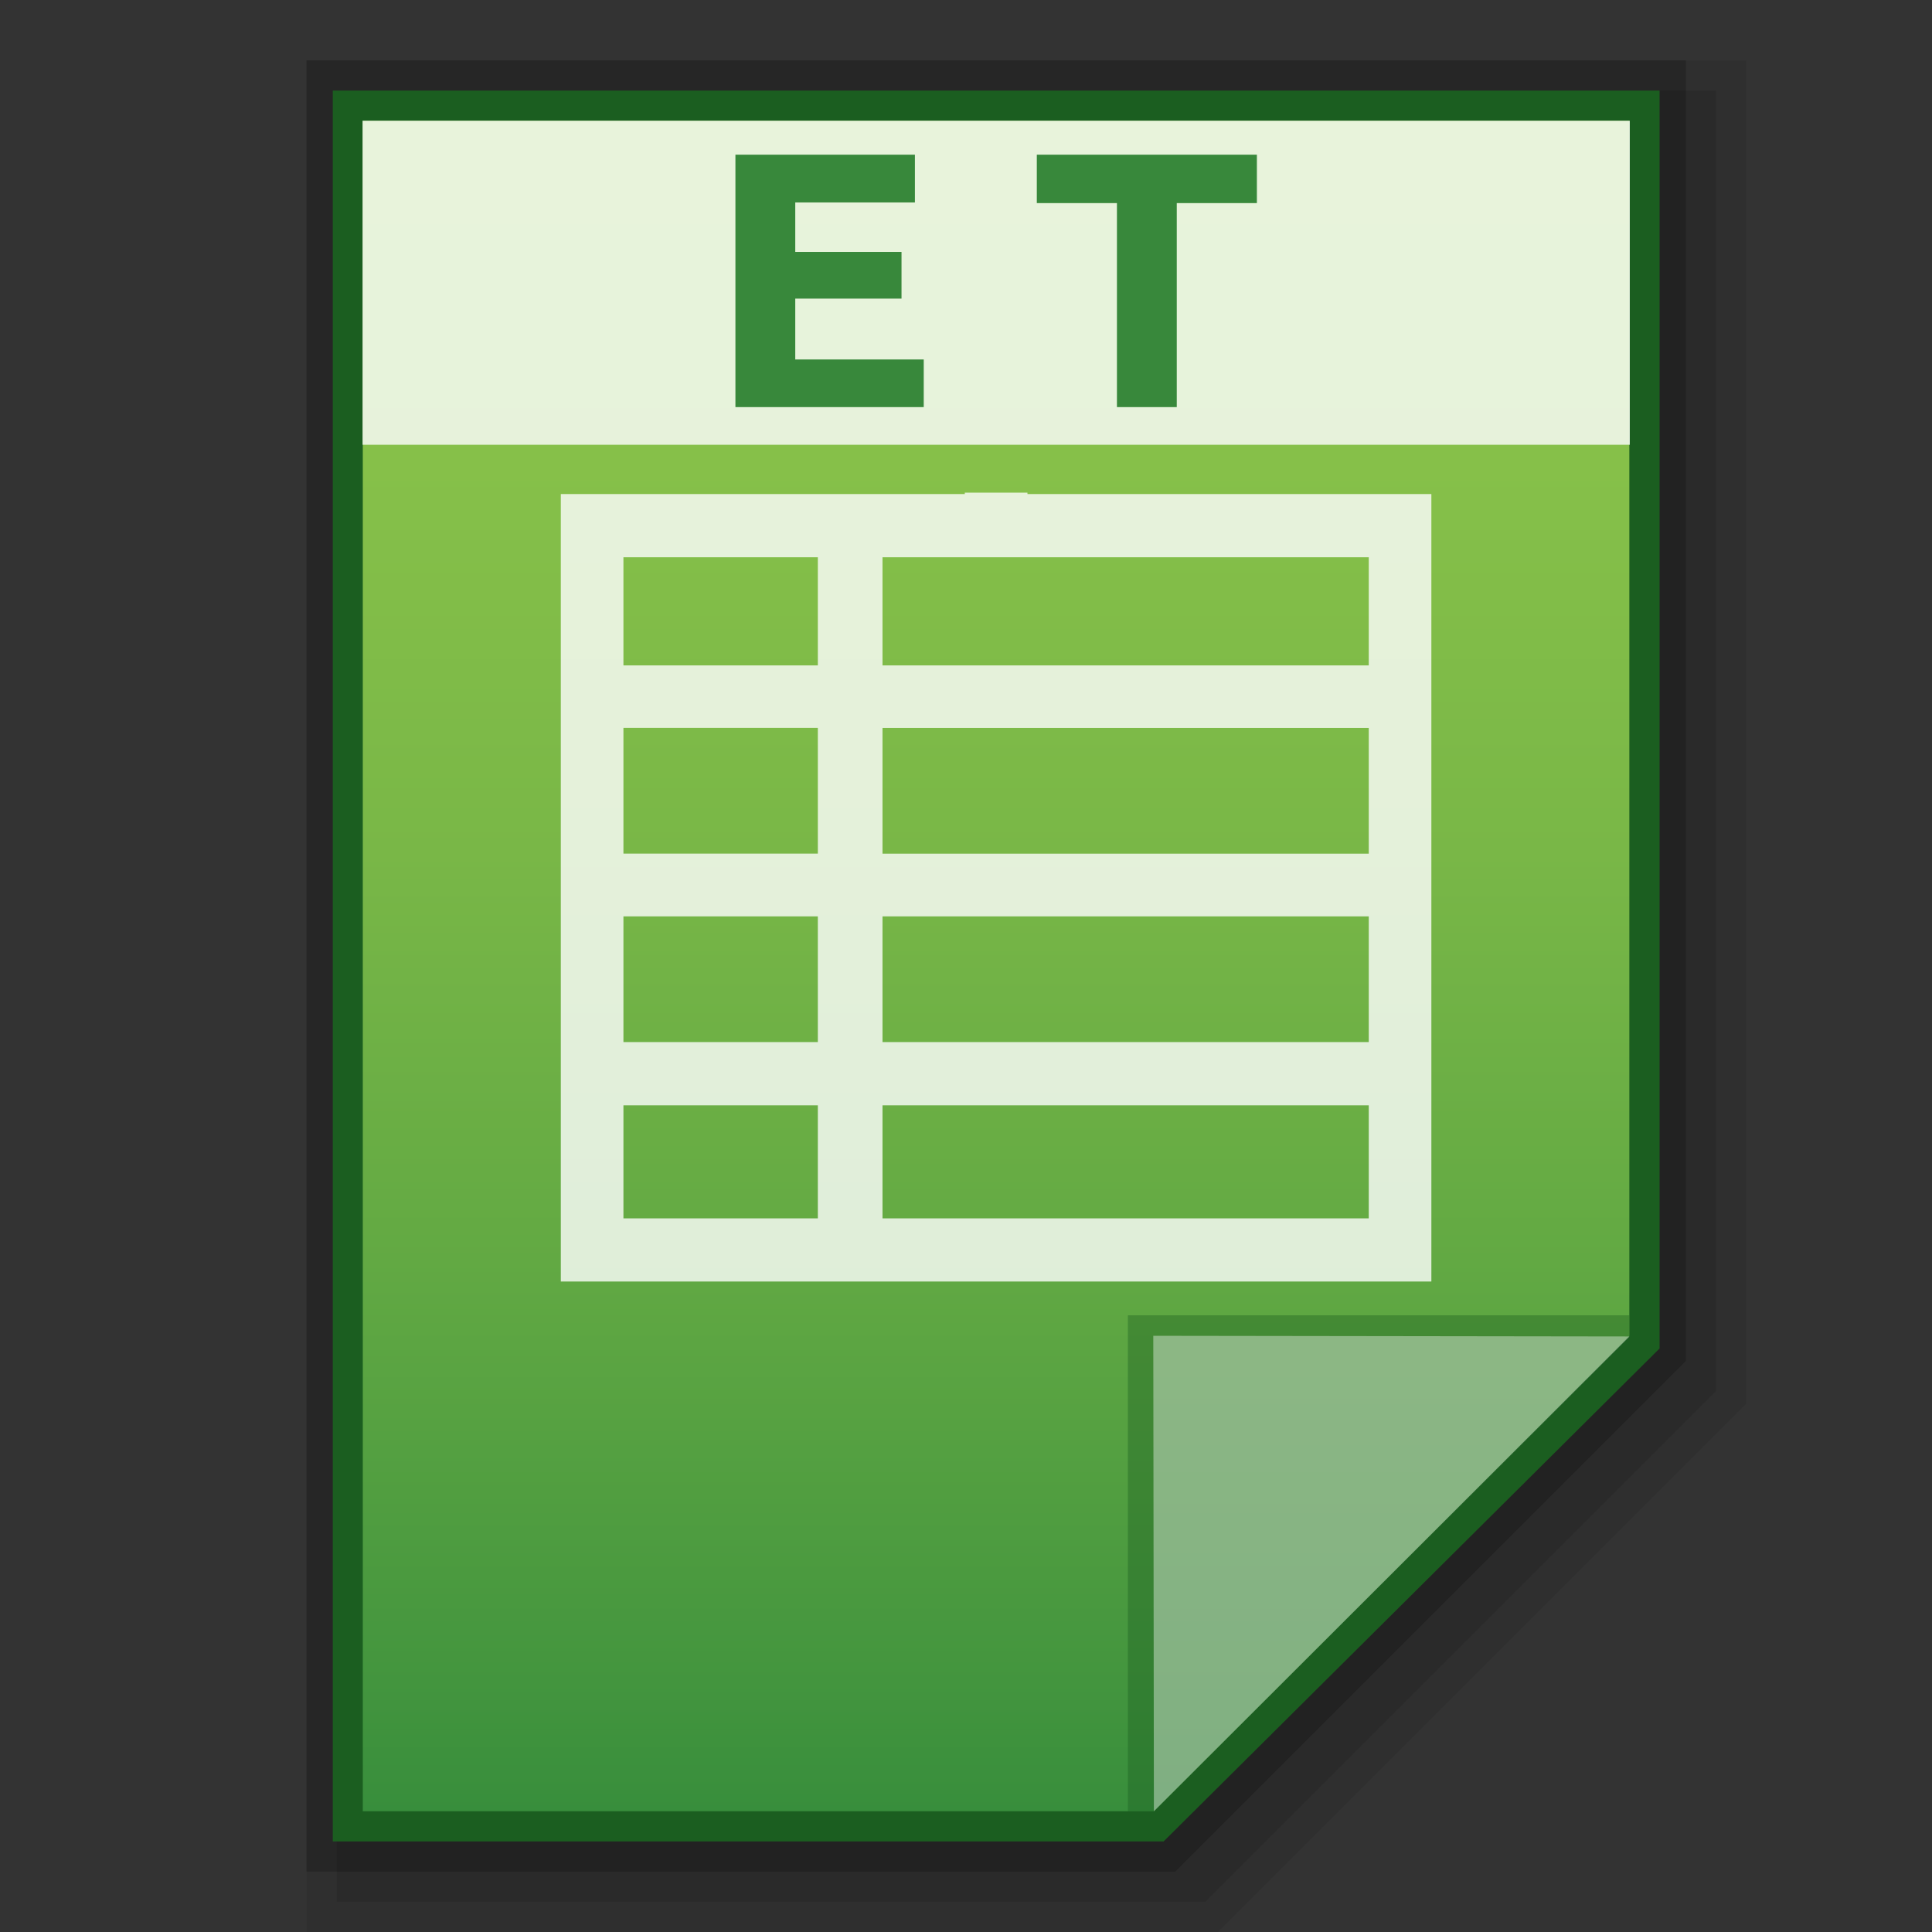 <?xml version="1.0" encoding="utf-8"?>
<!-- Generator: Adobe Illustrator 16.0.0, SVG Export Plug-In . SVG Version: 6.00 Build 0)  -->
<!DOCTYPE svg PUBLIC "-//W3C//DTD SVG 1.1//EN" "http://www.w3.org/Graphics/SVG/1.1/DTD/svg11.dtd">
<svg version="1.1" id="图层_1" xmlns="http://www.w3.org/2000/svg" xmlns:xlink="http://www.w3.org/1999/xlink" x="0px" y="0px"
	 width="32px" height="32px" viewBox="0 0 32 32" enable-background="new 0 0 32 32" xml:space="preserve">
<rect x="0" y="0" width="32" height="32" fill="#333333" stroke="none"/>
<polygon opacity="0.08" enable-background="new    " points="5.077,32 5.077,1 28.923,1 28.923,23.249 20.172,32 "/>
<polygon opacity="0.1" enable-background="new    " points="5.577,31.5 5.577,1.5 28.423,1.5 28.423,23.042 19.965,31.5 "/>
<polygon opacity="0.2" enable-background="new    " points="5.077,31 5.077,1 27.923,1 27.923,22.542 19.465,31 "/>
<polygon fill="#1B5E20" points="5.512,30.5 5.512,1.5 27.488,1.5 27.488,22.335 19.273,30.5 "/>
<g>
	<g>
		<g>
			<g>
				<g>
					
						<linearGradient id="SVGID_1_" gradientUnits="userSpaceOnUse" x1="99.699" y1="-580.8" x2="99.699" y2="-552.801" gradientTransform="matrix(1 0 0 -1 -83.2 -550.801)">
						<stop  offset="0" style="stop-color:#388E3C"/>
						<stop  offset="0.076" style="stop-color:#43953E"/>
						<stop  offset="0.325" style="stop-color:#62A943"/>
						<stop  offset="0.567" style="stop-color:#79B747"/>
						<stop  offset="0.796" style="stop-color:#86C049"/>
						<stop  offset="1" style="stop-color:#8BC34A"/>
					</linearGradient>
					<polygon fill="url(#SVGID_1_)" points="6.009,30 6.009,2 26.987,2 26.987,22.125 19.112,30 					"/>
				</g>
				<polygon fill="#1B5E20" fill-opacity="0.39" points="26.987,22.125 26.987,21.786 18.681,21.786 18.681,30 19.112,30 				"/>
				<path fill="#FFFFFF" fill-opacity="0.392" d="M19.102,22.125l7.888,0.011L19.112,30L19.102,22.125z"/>
			</g>
			<path opacity="0.8" fill="#FFFFFF" enable-background="new    " d="M17.018,8.183V8.16H15.98v0.023H9.289v13.043h14.419V8.183
				H17.018z M10.326,12.056h3.22v2.083h-3.22V12.056z M10.326,15.178h3.22v2.082h-3.22V15.178z M14.617,15.178h8.054v2.082h-8.054
				V15.178z M14.617,14.14v-2.083h8.054v2.083H14.617z M22.671,9.23v1.791h-8.054V9.23H22.671z M13.546,9.23v1.791h-3.22V9.23
				H13.546z M10.326,18.308h3.22v1.872h-3.22V18.308z M14.617,20.18v-1.872h8.054v1.872H14.617z"/>
		</g>
	</g>
	<g>
		<rect x="6.005" y="2" opacity="0.8" fill="#FFFFFF" enable-background="new    " width="20.99" height="5.367"/>
		<g enable-background="new    ">
			<path fill="#38883B" d="M12.181,6.743V2.562h2.973v0.791h-1.982v0.82h1.76v0.773h-1.76v1.008h2.128v0.789H12.181z"/>
			<path fill="#38883B" d="M20.818,2.562v0.802h-1.327v3.379H18.5V3.364h-1.327V2.562H20.818z"/>
		</g>
	</g>
</g>
</svg>
